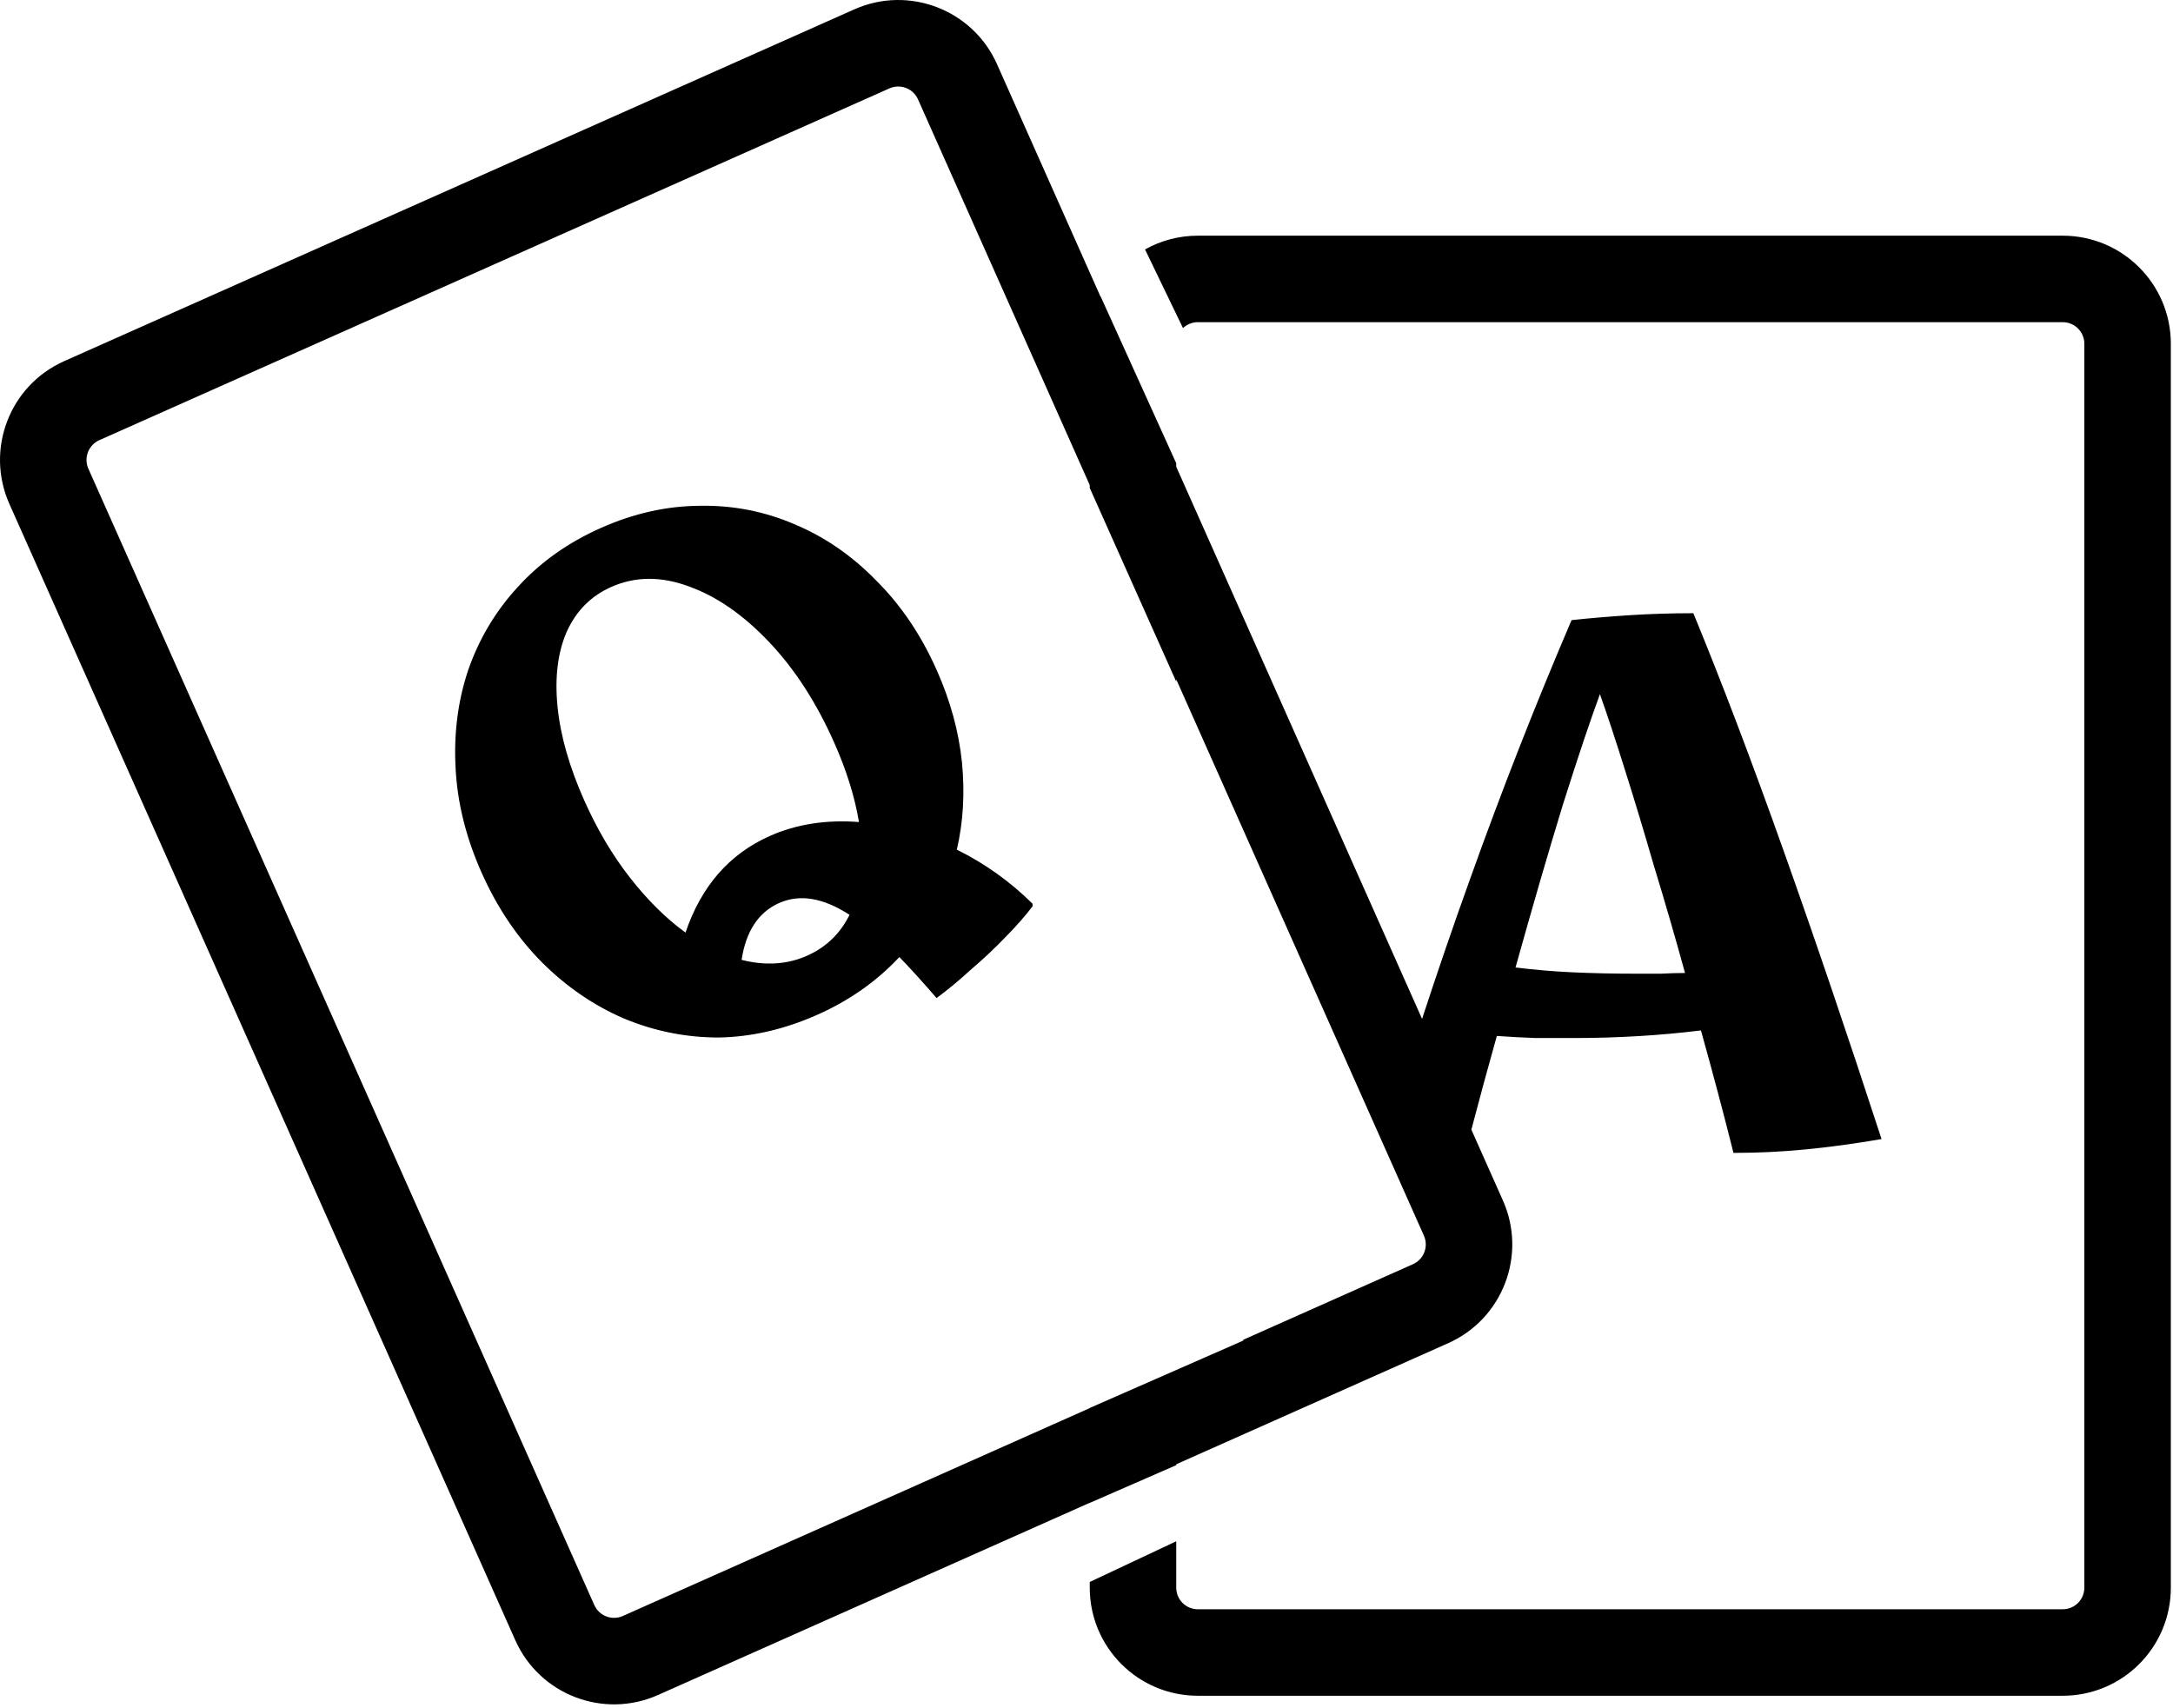 <svg width="201" height="158" viewBox="0 0 201 158" fill="none" xmlns="http://www.w3.org/2000/svg">
<path fill-rule="evenodd" clip-rule="evenodd" d="M9.189 40.714L82.273 8.175C83.282 7.726 84.464 8.18 84.913 9.189L100.8 44.871V45.131L108.8 63.051V62.839L131.71 114.295C132.159 115.304 131.705 116.487 130.696 116.936L114.993 123.927L115 124L100.8 130.234V130.247L57.612 149.475C56.603 149.924 55.421 149.47 54.972 148.461L8.175 43.355C7.726 42.346 8.18 41.164 9.189 40.714ZM95.513 83.595L95.509 83.832C94.853 84.7 94.022 85.647 93.015 86.671C91.993 87.733 90.906 88.754 89.755 89.734C88.659 90.736 87.618 91.596 86.631 92.316C85.378 90.865 84.231 89.601 83.191 88.523C81.104 90.76 78.58 92.538 75.617 93.857C72.577 95.21 69.528 95.914 66.469 95.968C63.432 95.966 60.508 95.376 57.695 94.2C54.922 93.006 52.402 91.279 50.135 89.019C47.85 86.72 45.988 83.953 44.547 80.718C43.107 77.483 42.305 74.267 42.143 71.07C41.963 67.834 42.358 64.786 43.326 61.926C44.334 59.049 45.861 56.501 47.909 54.281C49.978 52.005 52.533 50.191 55.573 48.837C58.614 47.484 61.672 46.799 64.747 46.784C67.806 46.73 70.722 47.3 73.495 48.494C76.308 49.671 78.836 51.417 81.082 53.733C83.349 55.993 85.203 58.741 86.643 61.976C87.91 64.821 88.69 67.673 88.982 70.532C89.257 73.352 89.098 76.038 88.506 78.591C91.1 79.872 93.436 81.541 95.513 83.595ZM92.222 5.935L101.797 27.442L101.807 27.42L108.8 42.851V43.17L131.54 94.246C132.937 89.969 134.41 85.673 135.96 81.36C138.904 73.125 142.04 65.125 145.368 57.36C146.947 57.189 148.696 57.04 150.616 56.912C152.579 56.784 154.584 56.72 156.632 56.72C159.235 63.035 162.008 70.331 164.952 78.608C167.896 86.885 170.925 95.803 174.04 105.36C171.565 105.787 169.219 106.107 167 106.32C164.824 106.533 162.605 106.64 160.344 106.64C159.448 103.056 158.445 99.28 157.336 95.312C153.539 95.781 149.592 96.016 145.496 96.016H142.04C140.888 95.973 139.693 95.909 138.456 95.824C137.671 98.608 136.886 101.496 136.1 104.489L139.018 111.042C141.264 116.087 138.995 121.998 133.95 124.244L108.8 135.442V135.524L100.8 139.014V139.004L60.866 156.783C55.821 159.03 49.91 156.761 47.663 151.715L0.867 46.609C-1.379 41.563 0.89 35.652 5.935 33.406L79.019 0.867C84.064 -1.379 89.975 0.89 92.222 5.935ZM100.8 146.329V146.853C100.8 152.376 105.277 156.853 110.8 156.853H190.8C196.323 156.853 200.8 152.376 200.8 146.853V31.8C200.8 26.277 196.323 21.8 190.8 21.8H110.8C109.025 21.8 107.359 22.262 105.914 23.072L109.426 30.346C109.784 30.008 110.268 29.8 110.8 29.8H190.8C191.904 29.8 192.8 30.695 192.8 31.8V146.853C192.8 147.958 191.904 148.853 190.8 148.853H110.8C109.695 148.853 108.8 147.958 108.8 146.853V142.565L100.8 146.329ZM58.278 81.19C56.652 79.112 55.241 76.728 54.043 74.038C52.655 70.92 51.83 68.018 51.568 65.332C51.306 62.647 51.591 60.348 52.421 58.437C53.291 56.509 54.661 55.128 56.532 54.295C58.754 53.306 61.152 53.289 63.726 54.245C66.282 55.162 68.746 56.867 71.117 59.361C73.489 61.854 75.499 64.953 77.147 68.656C78.293 71.228 79.061 73.688 79.453 76.036C76.407 75.804 73.656 76.235 71.201 77.328C67.459 78.994 64.861 81.972 63.409 86.262C61.614 84.959 59.904 83.268 58.278 81.19ZM78.581 84.621C77.72 86.359 76.412 87.618 74.658 88.399C72.826 89.215 70.806 89.344 68.596 88.786C69.001 86.13 70.159 84.377 72.069 83.527C73.979 82.677 76.15 83.041 78.581 84.621ZM144.6 74.32C145.965 70.011 147.096 66.64 147.992 64.208C148.675 66.128 149.443 68.453 150.296 71.184C151.149 73.872 152.045 76.837 152.984 80.08C153.965 83.28 154.925 86.587 155.864 90C155.181 90 154.435 90.021 153.624 90.064H151.32C149.229 90.064 147.267 90.021 145.432 89.936C143.64 89.851 141.891 89.701 140.184 89.488C141.805 83.685 143.277 78.629 144.6 74.32Z" fill="black"/>
</svg>
